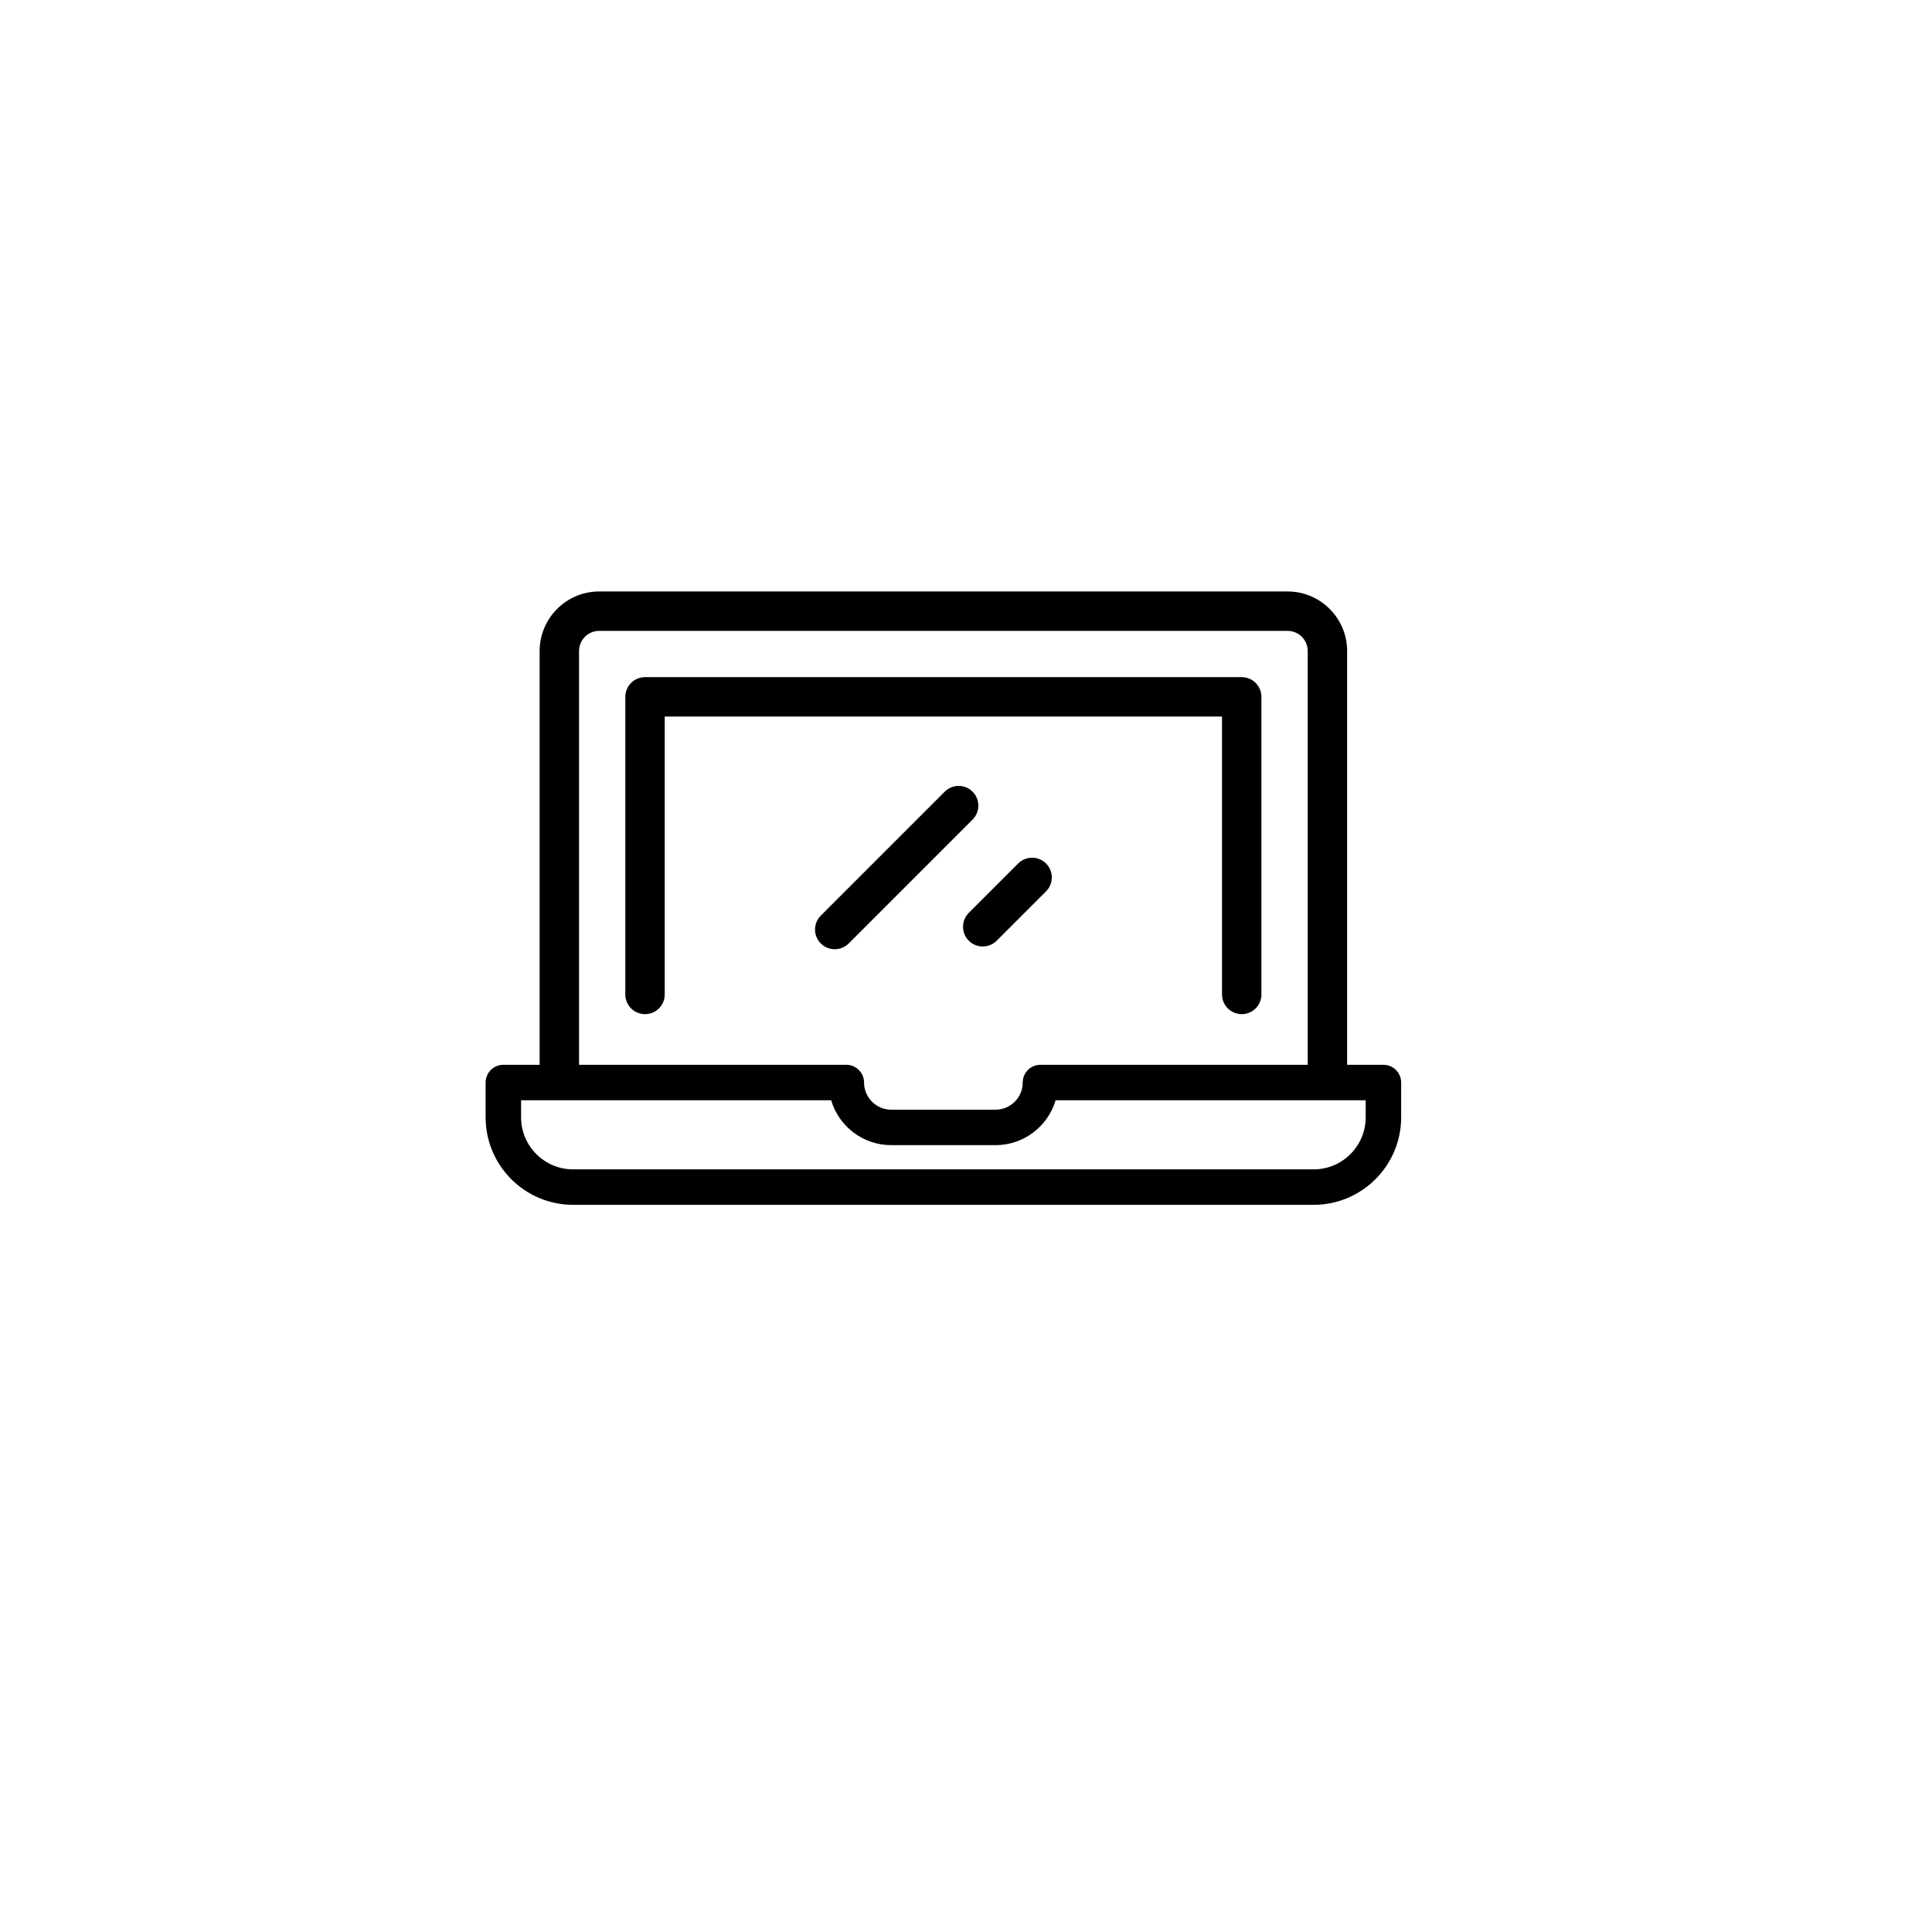 <svg width="136" height="136" viewBox="0 0 136 136" fill="none" xmlns="http://www.w3.org/2000/svg">
<g filter="url(#filter0_d)">
<circle cx="67.632" cy="63.632" r="63.632" fill="white"/>
</g>
<g clip-path="url(#clip0)">
<path d="M97.383 74.955H94.829V45.827C94.829 43.516 92.948 41.635 90.636 41.635H42.18C39.868 41.635 37.987 43.516 37.987 45.827V74.955H35.432C34.743 74.955 34.184 75.514 34.184 76.204V78.654C34.184 82.05 36.947 84.812 40.343 84.812H92.473C95.869 84.812 98.632 82.05 98.632 78.654V76.204C98.632 75.514 98.073 74.955 97.383 74.955ZM40.761 45.827C40.761 45.045 41.398 44.409 42.18 44.409H90.636C91.418 44.409 92.055 45.045 92.055 45.827V74.955H73.274C73.186 74.952 73.094 74.96 73.004 74.977C72.416 75.09 71.992 75.605 71.992 76.203C71.992 77.257 71.135 78.114 70.081 78.114H62.735C61.681 78.114 60.824 77.257 60.824 76.203C60.824 75.504 60.245 74.94 59.547 74.955H40.761V45.827ZM96.135 78.654C96.135 80.673 94.492 82.316 92.473 82.316H40.343C38.323 82.316 36.681 80.673 36.681 78.654V77.452H58.508C59.047 79.276 60.738 80.611 62.735 80.611H70.081C72.078 80.611 73.768 79.276 74.308 77.452H96.135V78.654H96.135Z" fill="black"/>
<path d="M87.409 47.667H45.406C44.64 47.667 44.019 48.288 44.019 49.054V70.002C44.019 70.769 44.64 71.389 45.406 71.389C46.172 71.389 46.793 70.769 46.793 70.002V50.441H86.022V70.002C86.022 70.768 86.644 71.389 87.409 71.389C88.175 71.389 88.796 70.768 88.796 70.002V49.054C88.796 48.288 88.175 47.667 87.409 47.667Z" fill="black"/>
<path d="M68.464 55.73C67.922 55.188 67.044 55.188 66.502 55.73L57.779 64.453C57.238 64.994 57.238 65.872 57.779 66.414C58.05 66.685 58.405 66.82 58.76 66.82C59.115 66.82 59.47 66.685 59.741 66.414L68.464 57.691C69.005 57.15 69.005 56.271 68.464 55.73Z" fill="black"/>
<path d="M73.634 60.784C73.092 60.242 72.214 60.242 71.672 60.784L68.197 64.259C67.656 64.801 67.656 65.679 68.197 66.221C68.468 66.492 68.823 66.627 69.178 66.627C69.533 66.627 69.888 66.492 70.159 66.221L73.634 62.746C74.175 62.204 74.175 61.326 73.634 60.784Z" fill="black"/>
</g>
<defs>
<filter id="filter0_d" x="0" y="0" width="135.263" height="135.263" filterUnits="userSpaceOnUse" color-interpolation-filters="sRGB">
<feFlood flood-opacity="0" result="BackgroundImageFix"/>
<feColorMatrix in="SourceAlpha" type="matrix" values="0 0 0 0 0 0 0 0 0 0 0 0 0 0 0 0 0 0 127 0"/>
<feOffset dy="4"/>
<feGaussianBlur stdDeviation="2"/>
<feColorMatrix type="matrix" values="0 0 0 0 0 0 0 0 0 0 0 0 0 0 0 0 0 0 0.25 0"/>
<feBlend mode="normal" in2="BackgroundImageFix" result="effect1_dropShadow"/>
<feBlend mode="normal" in="SourceGraphic" in2="effect1_dropShadow" result="shape"/>
</filter>
<clipPath id="clip0">
<rect x="34.184" y="31" width="64.447" height="64.447" fill="white"/>
</clipPath>
</defs>
</svg>

